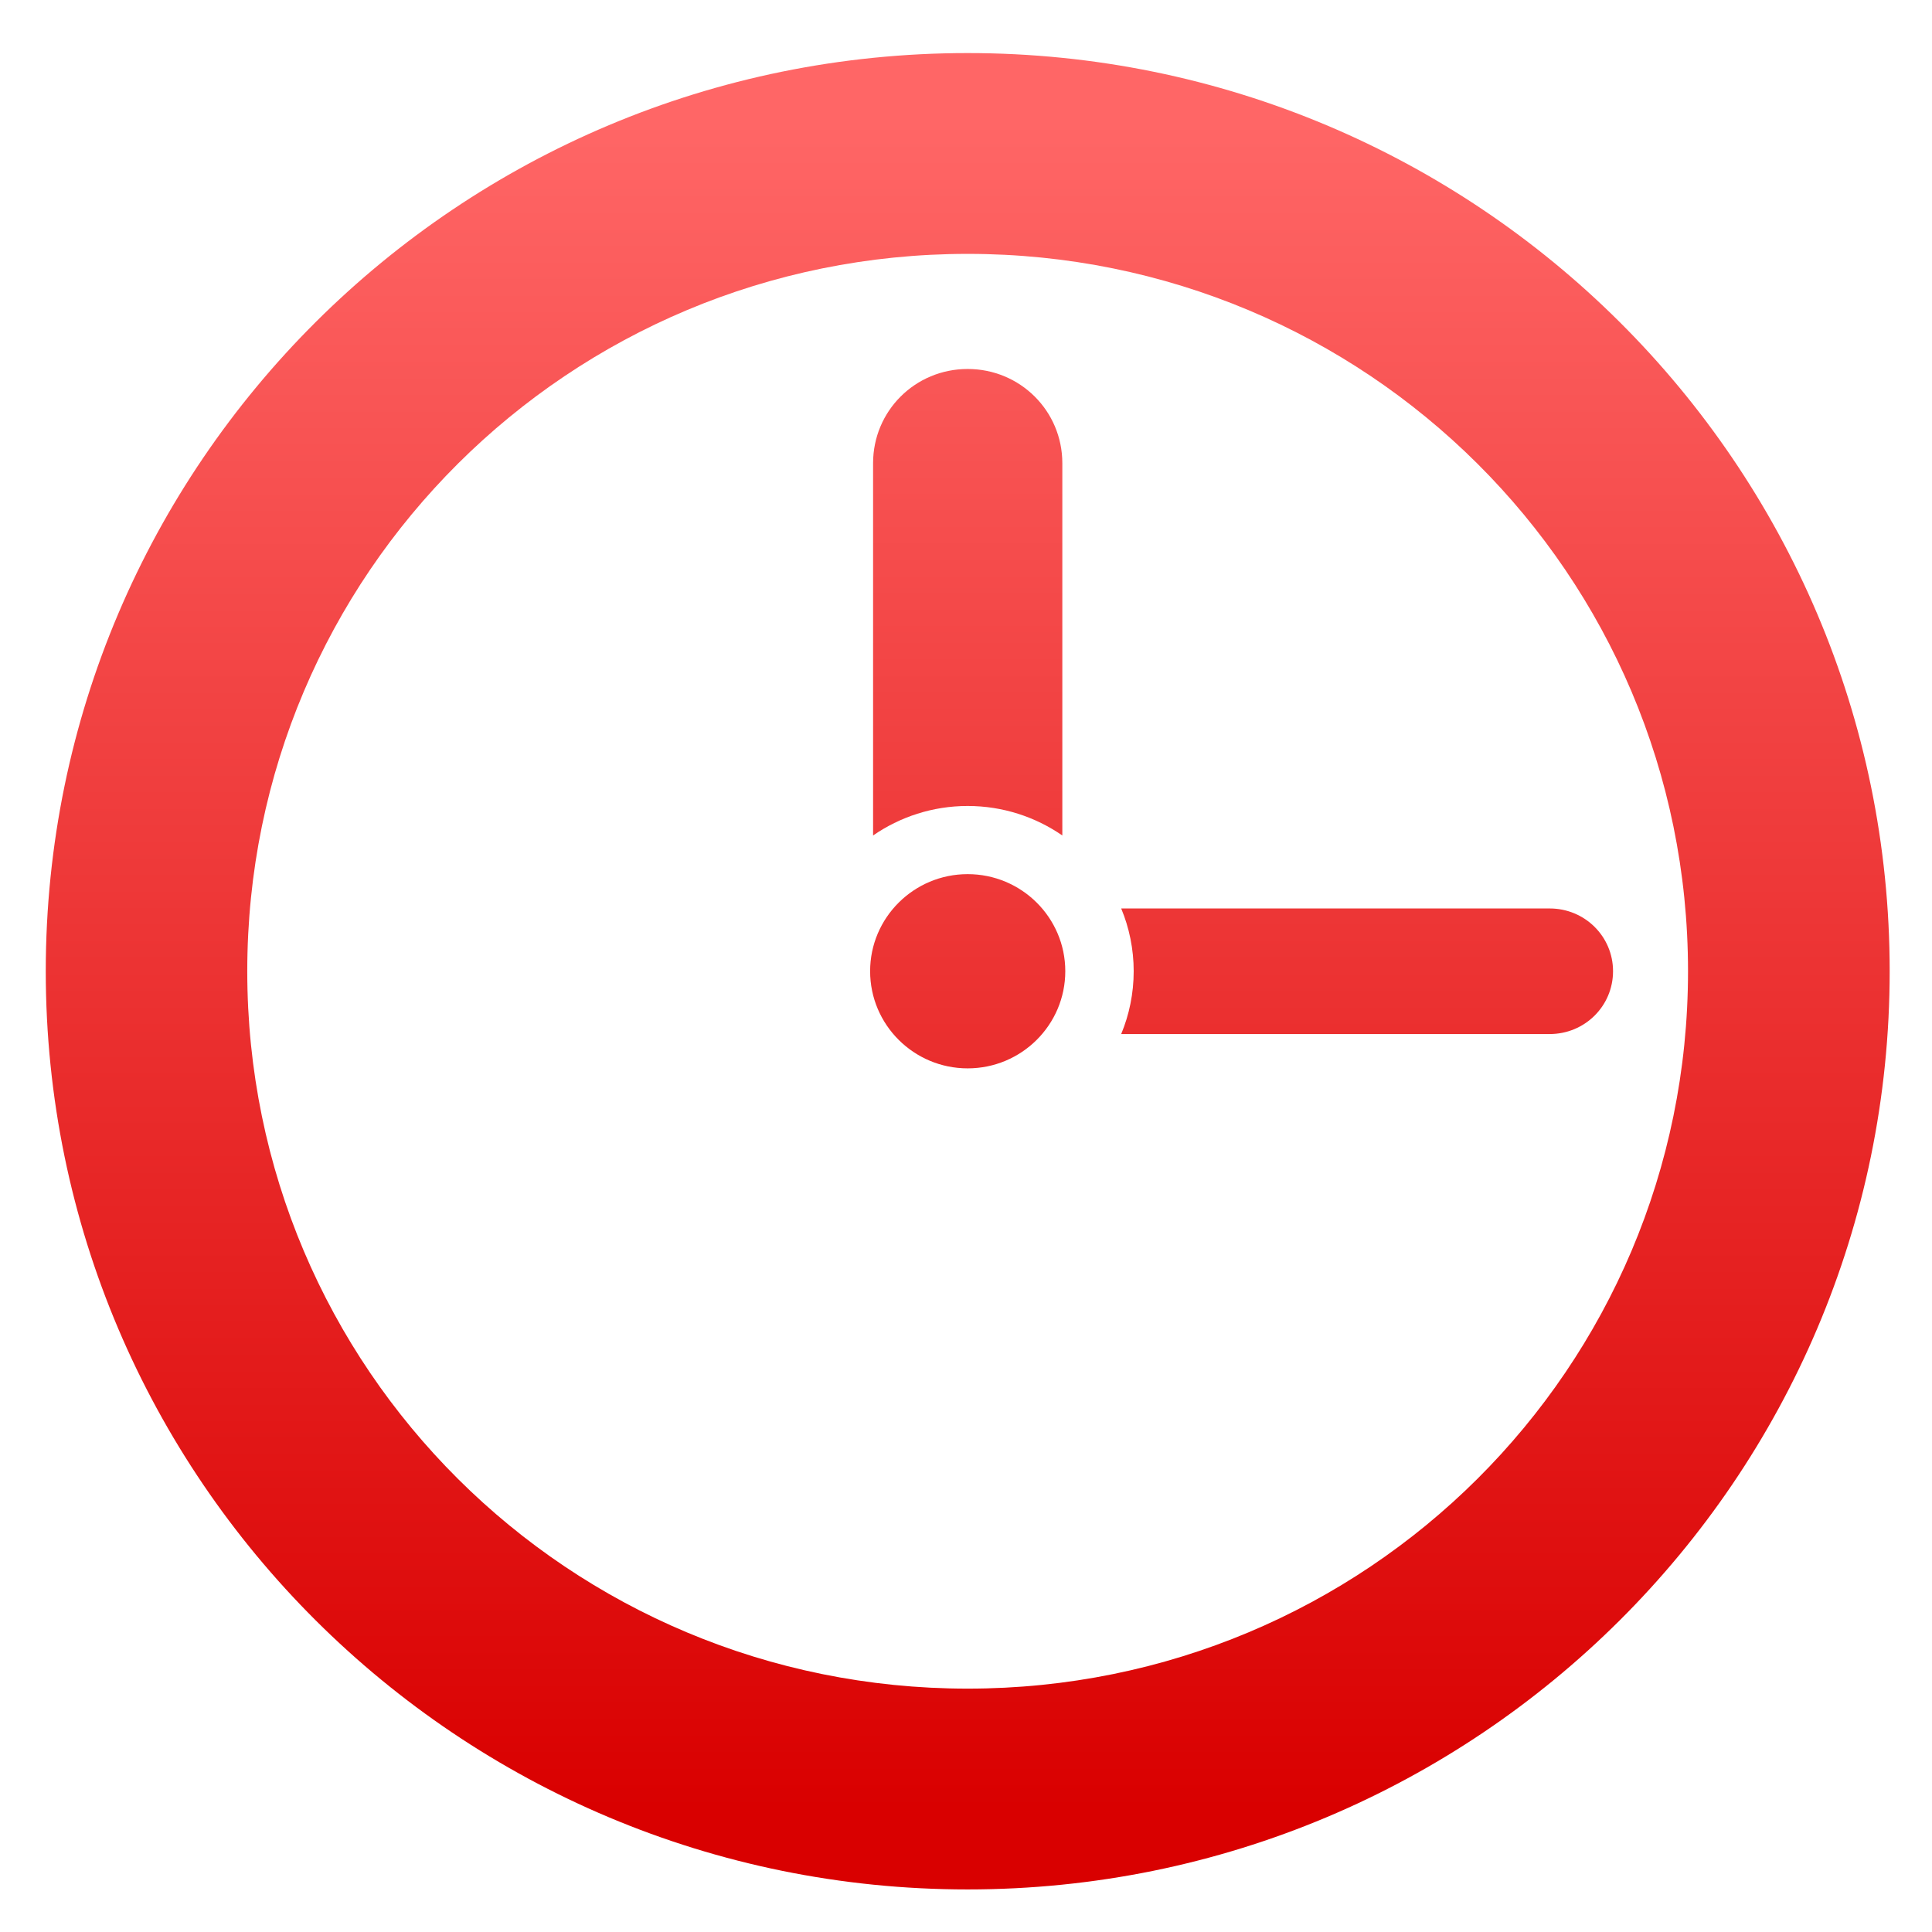 <svg xmlns="http://www.w3.org/2000/svg" xmlns:xlink="http://www.w3.org/1999/xlink" width="64" height="64" viewBox="0 0 64 64" version="1.1">
<defs> <linearGradient id="linear0" gradientUnits="userSpaceOnUse" x1="0" y1="0" x2="0" y2="1" gradientTransform="matrix(55.992,0,0,56,4.004,4)"> <stop offset="0" style="stop-color:#ff6666;stop-opacity:1;"/> <stop offset="1" style="stop-color:#d90000;stop-opacity:1;"/> </linearGradient> </defs>
<g id="surface1">
<path style=" stroke:none;fill-rule:nonzero;fill:url(#linear0);fill-opacity:1;" d="M 32.055 1.758 C 15.188 1.758 1.516 15.375 1.516 32.172 C 1.516 48.969 15.188 62.59 32.055 62.59 C 48.922 62.59 62.598 48.969 62.598 32.172 C 62.598 15.375 48.922 1.758 32.055 1.758 M 32.055 8.41 C 45.266 8.41 55.918 19.02 55.918 32.172 C 55.918 45.328 45.266 55.938 32.055 55.938 C 18.848 55.938 8.191 45.332 8.191 32.172 C 8.191 19.02 18.848 8.41 32.055 8.41 "/>
<path style=" stroke:none;fill-rule:nonzero;fill:url(#linear0);fill-opacity:1;" d="M 32.055 12.223 C 30.316 12.223 28.922 13.613 28.922 15.344 L 28.922 27.676 C 29.812 27.062 30.891 26.699 32.055 26.699 C 33.219 26.699 34.301 27.062 35.191 27.676 L 35.191 15.344 C 35.191 13.613 33.793 12.223 32.055 12.223 "/>
<path style=" stroke:none;fill-rule:nonzero;fill:url(#linear0);fill-opacity:1;" d="M 35.289 32.172 C 35.289 33.949 33.84 35.391 32.055 35.391 C 30.273 35.391 28.824 33.949 28.824 32.172 C 28.824 30.398 30.273 28.957 32.055 28.957 C 33.84 28.957 35.289 30.398 35.289 32.172 "/>
<path style=" stroke:none;fill-rule:nonzero;fill:url(#linear0);fill-opacity:1;" d="M 37.141 30.094 C 37.406 30.73 37.555 31.438 37.555 32.172 C 37.555 32.91 37.406 33.617 37.141 34.254 L 51.336 34.254 C 52.496 34.254 53.434 33.328 53.434 32.172 C 53.434 31.02 52.496 30.094 51.336 30.094 L 37.141 30.094 "/>
</g>
</svg>
